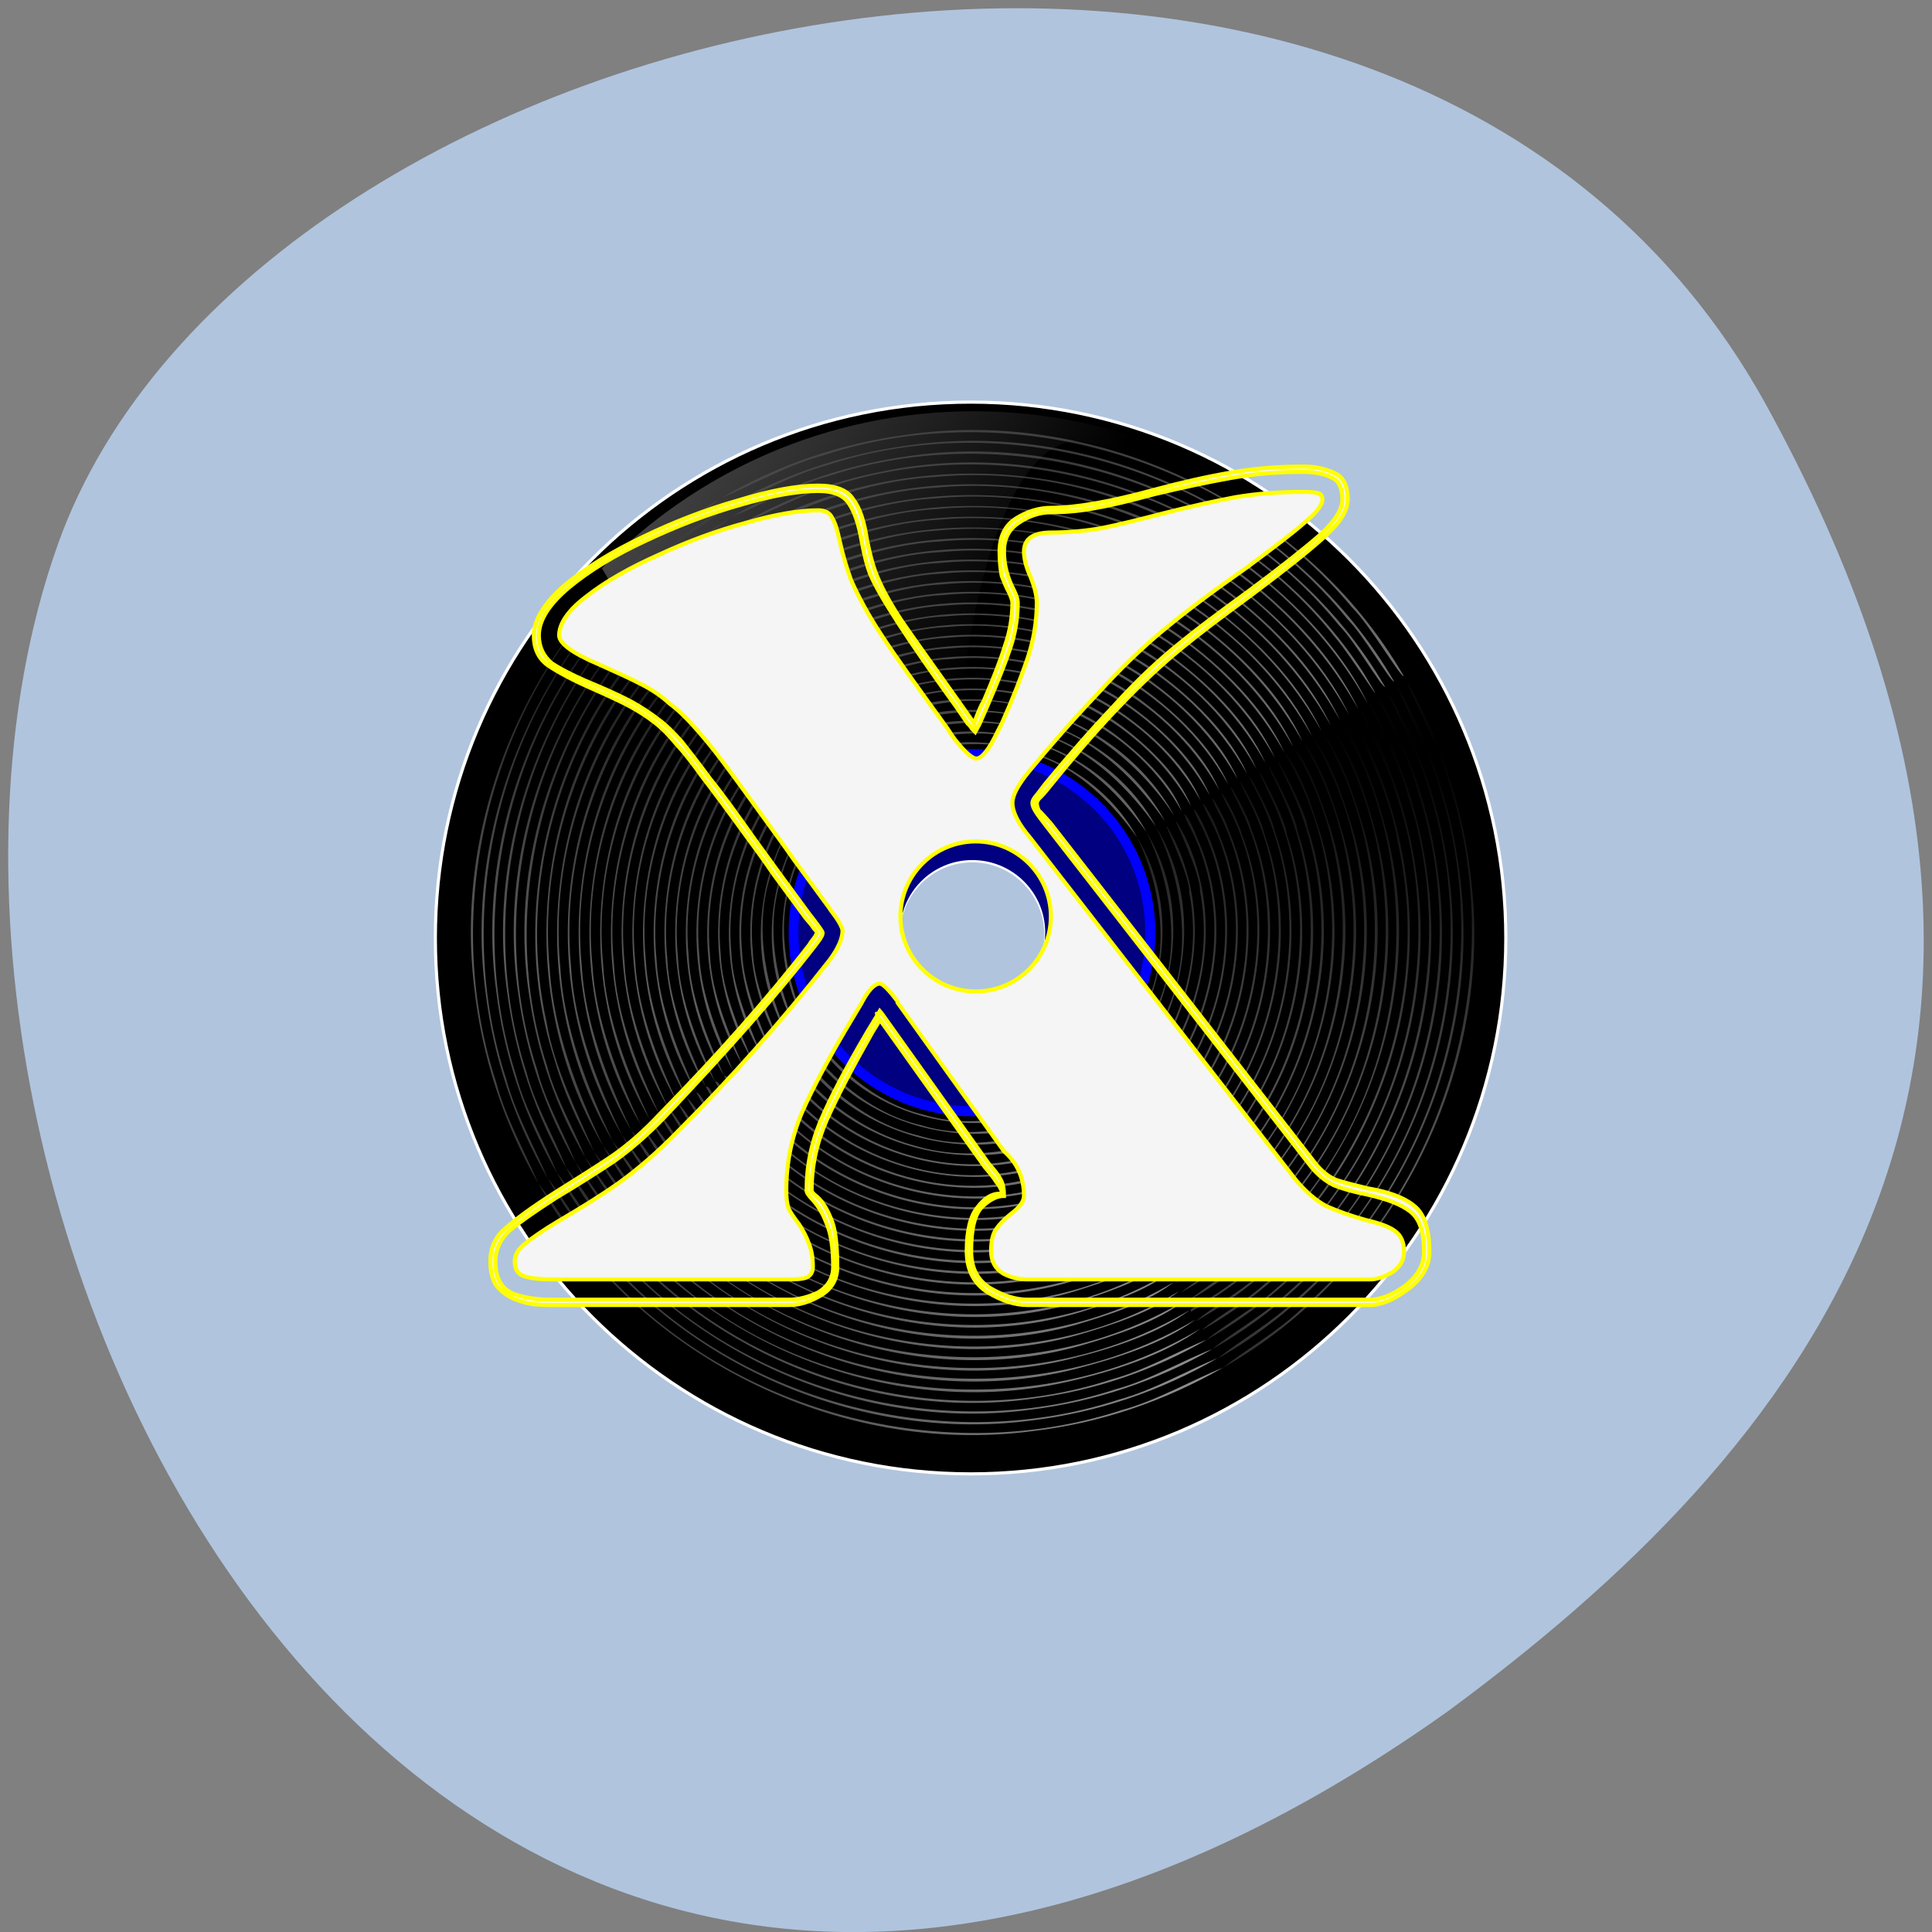 
<svg xmlns="http://www.w3.org/2000/svg" xmlns:xlink="http://www.w3.org/1999/xlink" width="24px" height="24px" viewBox="0 0 24 24" version="1.1">
<rect x="0" y="0" width="24" height="24" fill="#808080" stroke="none"/>
<defs>
<radialGradient id="radial0" gradientUnits="userSpaceOnUse" cx="1129.634" cy="322.758" fx="1129.634" fy="322.758" r="506.423" gradientTransform="matrix(0.04,-0.011,0.011,0.04,-24.583,17.3)">
<stop offset="0" style="stop-color:rgb(100%,100%,100%);stop-opacity:1;"/>
<stop offset="1" style="stop-color:rgb(100%,100%,100%);stop-opacity:0;"/>
</radialGradient>
<linearGradient id="linear0" gradientUnits="userSpaceOnUse" x1="610.852" y1="220.385" x2="758.954" y2="72.284" spreadMethod="reflect" gradientTransform="matrix(-0.022,0.013,-0.013,-0.022,30.093,10.705)">
<stop offset="0" style="stop-color:rgb(36.471%,36.471%,36.471%);stop-opacity:1;"/>
<stop offset="1" style="stop-color:rgb(0%,0%,0%);stop-opacity:1;"/>
</linearGradient>
<linearGradient id="linear1" gradientUnits="userSpaceOnUse" x1="-602.556" y1="-582.883" x2="612.14" y2="227.18" gradientTransform="matrix(0.012,0,0,0.012,1.146,11.046)">
<stop offset="0" style="stop-color:rgb(100%,100%,100%);stop-opacity:1;"/>
<stop offset="1" style="stop-color:rgb(100%,100%,100%);stop-opacity:0;"/>
</linearGradient>
</defs>
<g id="surface1">
<path style=" stroke:none;fill-rule:nonzero;fill:rgb(69.02%,76.863%,87.059%);fill-opacity:1;" d="M 21.938 5.027 C 17.383 -3.234 3.125 -0.031 0.715 6.773 C -2.16 14.879 5.32 30.273 17.992 21.254 C 22.258 18.105 26.484 13.289 21.938 5.027 Z M 21.938 5.027 "/>
<path style="fill-rule:nonzero;fill:rgb(0%,0%,0%);fill-opacity:1;stroke-width:1.5;stroke-linecap:butt;stroke-linejoin:miter;stroke:rgb(100%,100%,100%);stroke-opacity:1;stroke-miterlimit:4;" d="M -52.542 -94.454 C -193.89 -94.454 -308.344 20.238 -308.344 161.657 C -308.344 303.075 -193.89 417.614 -52.542 417.614 C 88.653 417.614 203.106 303.075 203.106 161.657 C 203.106 20.238 88.653 -94.454 -52.542 -94.454 Z M -51.778 124.699 C -32.372 124.699 -16.632 140.581 -16.632 160.129 C -16.632 179.525 -32.372 195.408 -51.778 195.408 C -71.338 195.408 -87.077 179.525 -87.077 160.129 C -87.077 140.581 -71.338 124.699 -51.778 124.699 Z M -51.778 124.699 " transform="matrix(0.026,0,0,0.026,13.425,7.451)"/>
<path style=" stroke:none;fill-rule:nonzero;fill:url(#radial0);" d="M 8.969 6.18 C 9.344 6.027 9.789 5.773 10.227 5.656 C 12.535 4.898 15.242 5.68 16.797 7.547 C 17.008 7.75 17.402 8.422 17.438 8.398 C 16.215 6.281 13.668 5.047 11.25 5.402 C 10.449 5.508 9.668 5.773 8.969 6.18 Z M 9.031 6.297 C 9.402 6.148 9.836 5.898 10.266 5.781 C 12.547 5.031 15.227 5.824 16.742 7.695 C 16.93 7.879 17.27 8.465 17.32 8.469 C 16.125 6.395 13.633 5.188 11.27 5.535 C 10.484 5.641 9.719 5.898 9.031 6.297 Z M 9.102 6.414 C 9.461 6.27 9.887 6.02 10.305 5.91 C 12.539 5.18 15.156 5.949 16.641 7.777 C 16.828 7.961 17.156 8.531 17.207 8.535 C 16.023 6.484 13.547 5.305 11.219 5.676 C 10.473 5.785 9.75 6.039 9.102 6.414 Z M 9.164 6.531 C 9.52 6.387 9.938 6.145 10.344 6.039 C 12.551 5.312 15.141 6.094 16.586 7.918 C 16.77 8.125 17.352 9.047 16.938 8.359 C 15.688 6.418 13.215 5.383 10.953 5.859 C 10.328 5.98 9.719 6.211 9.164 6.531 Z M 9.234 6.645 C 9.938 6.301 10.773 5.973 11.602 5.926 C 13.742 5.719 15.938 6.867 16.992 8.742 C 16.652 8.031 16 7.379 15.336 6.902 C 13.57 5.648 11.102 5.539 9.234 6.645 Z M 9.297 6.758 C 9.984 6.422 10.805 6.105 11.613 6.059 C 13.703 5.859 15.844 6.977 16.875 8.812 C 16.547 8.117 15.91 7.477 15.258 7.012 C 13.531 5.785 11.125 5.68 9.297 6.758 Z M 9.367 6.875 C 10.035 6.547 10.836 6.234 11.625 6.191 C 13.664 5.996 15.754 7.086 16.758 8.879 C 16.438 8.203 15.82 7.578 15.18 7.125 C 13.496 5.922 11.148 5.824 9.367 6.875 Z M 9.434 6.992 C 10.086 6.676 10.867 6.367 11.633 6.324 C 13.625 6.133 15.664 7.199 16.645 8.945 C 16.336 8.285 15.727 7.672 15.105 7.234 C 13.461 6.062 11.168 5.969 9.434 6.992 Z M 9.5 7.109 C 10.137 6.801 10.895 6.5 11.648 6.457 C 13.586 6.273 15.57 7.312 16.531 9.012 C 16.227 8.367 15.633 7.773 15.031 7.344 C 13.43 6.203 11.191 6.109 9.5 7.109 Z M 9.566 7.223 C 10.184 6.926 10.926 6.633 11.656 6.59 C 13.547 6.406 15.484 7.422 16.414 9.078 C 16.121 8.453 15.539 7.871 14.953 7.453 C 13.391 6.344 11.215 6.25 9.566 7.223 Z M 9.633 7.336 C 10.234 7.055 10.957 6.762 11.672 6.727 C 13.508 6.547 15.391 7.531 16.297 9.145 C 16.016 8.539 15.449 7.969 14.875 7.562 C 13.359 6.48 11.238 6.391 9.633 7.336 Z M 9.699 7.453 C 10.281 7.18 10.988 6.891 11.68 6.859 C 13.469 6.684 15.301 7.641 16.18 9.211 C 15.914 8.617 15.359 8.066 14.801 7.672 C 13.32 6.617 11.262 6.531 9.699 7.453 Z M 9.766 7.57 C 10.336 7.305 11.016 7.023 11.691 6.992 C 13.43 6.824 15.211 7.754 16.066 9.281 C 15.805 8.703 15.266 8.164 14.727 7.781 C 13.289 6.758 11.281 6.672 9.766 7.57 Z M 9.832 7.688 C 10.383 7.43 11.047 7.156 11.703 7.125 C 13.391 6.961 15.117 7.867 15.953 9.344 C 15.703 8.789 15.172 8.266 14.648 7.891 C 13.254 6.898 11.305 6.812 9.832 7.688 Z M 9.898 7.801 C 10.434 7.555 11.078 7.289 11.715 7.258 C 13.352 7.098 15.031 7.977 15.836 9.414 C 15.594 8.871 15.078 8.363 14.57 8 C 13.219 7.039 11.328 6.953 9.898 7.801 Z M 9.969 7.914 C 10.484 7.68 11.109 7.418 11.727 7.391 C 13.312 7.234 14.938 8.086 15.719 9.477 C 15.488 8.953 14.988 8.461 14.496 8.109 C 13.184 7.176 11.352 7.098 9.969 7.914 Z M 10.031 8.031 C 10.531 7.805 11.141 7.551 11.734 7.523 C 13.273 7.375 14.848 8.195 15.605 9.547 C 15.383 9.039 14.898 8.562 14.422 8.219 C 13.148 7.312 11.375 7.238 10.031 8.031 Z M 10.102 8.148 C 10.586 7.93 11.172 7.68 11.75 7.656 C 13.234 7.512 14.758 8.309 15.492 9.613 C 15.281 9.125 14.805 8.656 14.344 8.328 C 13.113 7.453 11.398 7.383 10.102 8.148 Z M 10.164 8.266 C 10.633 8.055 11.203 7.812 11.758 7.789 C 13.195 7.648 14.664 8.422 15.375 9.68 C 15.172 9.203 14.711 8.758 14.266 8.438 C 13.078 7.594 11.422 7.523 10.164 8.266 Z M 10.234 8.379 C 10.68 8.18 11.234 7.945 11.77 7.922 C 13.156 7.789 14.578 8.531 15.258 9.746 C 15.062 9.289 14.617 8.855 14.191 8.547 C 13.047 7.73 11.445 7.664 10.234 8.379 Z M 10.297 8.492 C 10.734 8.305 11.266 8.078 11.781 8.055 C 13.117 7.926 14.484 8.641 15.145 9.812 C 14.961 9.371 14.527 8.953 14.117 8.656 C 13.008 7.871 11.469 7.805 10.297 8.492 Z M 10.367 8.609 C 10.781 8.434 11.297 8.207 11.793 8.188 C 13.078 8.062 14.395 8.75 15.027 9.879 C 14.855 9.457 14.438 9.051 14.039 8.766 C 12.977 8.008 11.492 7.945 10.367 8.609 Z M 10.43 8.727 C 10.828 8.559 11.324 8.336 11.805 8.32 C 13.039 8.203 14.305 8.863 14.914 9.945 C 14.75 9.539 14.344 9.148 13.961 8.875 C 12.938 8.148 11.516 8.086 10.43 8.727 Z M 10.5 8.844 C 10.883 8.68 11.355 8.469 11.812 8.453 C 13 8.34 14.211 8.973 14.797 10.016 C 14.641 9.625 14.25 9.25 13.887 8.984 C 12.906 8.289 11.535 8.227 10.5 8.844 Z M 10.566 8.957 C 10.93 8.809 11.387 8.602 11.828 8.586 C 12.961 8.477 14.125 9.086 14.68 10.078 C 14.539 9.707 14.156 9.348 13.812 9.094 C 12.871 8.426 11.559 8.371 10.566 8.957 Z M 10.633 9.07 C 11.203 8.797 11.941 8.609 12.613 8.758 C 13.438 8.891 14.16 9.484 14.586 10.133 C 13.883 8.844 12.129 8.305 10.82 8.973 C 10.758 9.004 10.695 9.039 10.633 9.07 Z M 10.699 9.188 C 11.383 8.848 12.293 8.703 13.047 9.02 C 13.648 9.219 14.141 9.727 14.473 10.203 C 13.758 8.898 11.965 8.418 10.699 9.188 Z M 10.766 9.305 C 11.414 8.984 12.281 8.844 13 9.145 C 13.57 9.336 14.039 9.82 14.359 10.266 C 13.68 9.031 11.969 8.57 10.766 9.305 Z M 10.832 9.422 C 11.445 9.117 12.273 8.984 12.953 9.27 C 13.5 9.449 13.938 9.91 14.242 10.336 C 13.602 9.156 11.977 8.723 10.832 9.422 Z M 10.898 9.535 C 11.48 9.25 12.262 9.121 12.906 9.395 C 13.422 9.562 13.84 10.004 14.125 10.402 C 13.516 9.289 11.984 8.875 10.898 9.535 Z M 10.969 9.648 C 11.512 9.391 12.25 9.258 12.859 9.52 C 13.344 9.68 13.742 10.102 14.008 10.469 C 13.438 9.418 11.988 9.031 10.969 9.648 Z M 11.031 9.766 C 11.543 9.523 12.242 9.398 12.812 9.645 C 13.273 9.789 13.641 10.195 13.895 10.535 C 13.355 9.547 11.992 9.18 11.031 9.766 Z M 11.102 9.883 C 11.578 9.656 12.23 9.539 12.766 9.77 C 13.137 9.828 13.711 10.492 13.73 10.52 C 13.188 9.648 11.977 9.355 11.102 9.883 Z M 11.164 10 C 11.609 9.797 12.219 9.676 12.719 9.895 C 13.066 9.953 13.594 10.57 13.617 10.594 C 13.117 9.781 11.984 9.508 11.164 10 Z M 11.234 10.113 C 11.641 9.93 12.211 9.812 12.672 10.02 C 13 10.07 13.477 10.641 13.508 10.664 C 13.039 9.914 11.992 9.656 11.234 10.113 Z M 11.297 10.23 C 11.676 10.07 12.199 9.953 12.625 10.145 C 12.926 10.195 13.359 10.719 13.391 10.734 C 12.961 10.047 12 9.812 11.297 10.23 Z M 11.367 10.344 C 12 9.984 12.945 10.242 13.32 10.867 C 12.945 10.195 12.023 9.945 11.367 10.344 Z M 11.434 10.461 C 12.008 10.141 12.867 10.375 13.203 10.938 C 12.867 10.324 12.031 10.102 11.434 10.461 Z M 11.5 10.578 C 12.008 10.293 12.785 10.5 13.086 11 C 12.789 10.453 12.031 10.25 11.5 10.578 Z M 6.688 14.703 C 7.883 16.836 10.414 18.102 12.836 17.777 C 13.664 17.68 14.469 17.406 15.195 16.988 C 14.816 17.141 14.371 17.398 13.938 17.516 C 11.625 18.27 8.922 17.492 7.363 15.621 C 7.109 15.348 6.898 14.961 6.688 14.703 Z M 6.805 14.637 C 7.973 16.727 10.449 17.961 12.82 17.645 C 13.629 17.547 14.422 17.281 15.125 16.871 C 14.758 17.02 14.32 17.273 13.898 17.387 C 11.633 18.125 8.984 17.363 7.465 15.531 C 7.211 15.266 7.008 14.891 6.805 14.637 Z M 6.918 14.57 C 8.062 16.609 10.484 17.824 12.801 17.512 C 13.594 17.414 14.367 17.156 15.062 16.758 C 14.699 16.898 14.273 17.148 13.859 17.258 C 11.645 17.984 9.055 17.238 7.562 15.445 C 7.32 15.188 7.121 14.816 6.918 14.57 Z M 7.031 14.504 C 8.164 16.523 10.57 17.707 12.855 17.371 C 13.609 17.27 14.336 17.023 14.992 16.641 C 14.641 16.781 14.227 17.023 13.816 17.133 C 11.656 17.844 9.125 17.109 7.668 15.359 C 7.43 15.105 7.234 14.742 7.031 14.504 Z M 7.148 14.438 C 8.32 16.539 10.906 17.695 13.25 17.168 C 13.824 17.039 14.465 16.832 14.914 16.504 C 12.82 17.758 9.945 17.426 8.195 15.723 C 7.781 15.359 7.445 14.852 7.148 14.438 Z M 7.266 14.371 C 8.43 16.461 11.031 17.594 13.352 17.008 C 13.867 16.875 14.453 16.688 14.852 16.391 C 12.805 17.609 10 17.289 8.289 15.625 C 7.883 15.27 7.555 14.77 7.266 14.371 Z M 7.379 14.305 C 8.516 16.344 11.059 17.449 13.32 16.875 C 13.824 16.75 14.398 16.562 14.781 16.273 C 12.789 17.469 10.047 17.148 8.379 15.531 C 7.984 15.18 7.664 14.695 7.379 14.305 Z M 7.492 14.234 C 8.625 16.27 11.18 17.344 13.414 16.719 C 13.859 16.59 14.375 16.422 14.715 16.156 C 12.734 17.344 9.996 17 8.375 15.344 C 8.031 15.023 7.75 14.578 7.492 14.234 Z M 7.609 14.172 C 8.711 16.148 11.203 17.195 13.383 16.586 C 13.812 16.461 14.32 16.297 14.648 16.039 C 12.719 17.203 10.047 16.859 8.473 15.246 C 8.133 14.938 7.859 14.5 7.609 14.172 Z M 7.727 14.102 C 8.797 16.031 11.227 17.055 13.352 16.461 C 13.773 16.336 14.266 16.18 14.582 15.926 C 12.699 17.055 10.102 16.723 8.566 15.152 C 8.234 14.852 7.969 14.422 7.727 14.102 Z M 7.84 14.039 C 8.902 15.953 11.336 16.938 13.43 16.297 C 13.797 16.18 14.242 16.035 14.516 15.812 C 12.648 16.93 10.062 16.57 8.578 14.973 C 8.289 14.703 8.062 14.312 7.84 14.039 Z M 7.957 13.969 C 8.992 15.836 11.359 16.793 13.395 16.172 C 13.75 16.055 14.184 15.914 14.449 15.695 C 12.633 16.785 10.117 16.434 8.672 14.883 C 8.395 14.617 8.172 14.234 7.957 13.969 Z M 8.07 13.902 C 9.078 15.715 11.375 16.648 13.359 16.039 C 13.703 15.93 14.129 15.797 14.383 15.578 C 12.617 16.641 10.172 16.297 8.766 14.789 C 8.5 14.531 8.281 14.156 8.07 13.902 Z M 8.188 13.836 C 9.18 15.633 11.484 16.531 13.426 15.883 C 13.68 15.859 14.734 15.266 14.023 15.617 C 12.207 16.539 9.812 15.988 8.578 14.367 C 8.434 14.211 8.316 13.953 8.188 13.836 Z M 8.305 13.77 C 9.266 15.512 11.5 16.383 13.387 15.754 C 13.633 15.734 14.656 15.156 13.969 15.496 C 12.203 16.391 9.883 15.859 8.68 14.281 C 8.539 14.133 8.43 13.883 8.305 13.77 Z M 8.418 13.703 C 9.367 15.422 11.598 16.266 13.445 15.594 C 13.68 15.559 14.555 15.055 13.91 15.375 C 12.199 16.242 9.945 15.727 8.785 14.203 C 8.648 14.055 8.539 13.809 8.418 13.703 Z M 8.531 13.637 C 9.453 15.305 11.609 16.117 13.398 15.469 C 13.629 15.434 14.477 14.941 13.852 15.258 C 12.195 16.094 10.016 15.594 8.891 14.117 C 8.758 13.977 8.652 13.738 8.531 13.637 Z M 8.648 13.57 C 9.539 15.18 11.625 15.969 13.359 15.344 C 13.672 15.266 14.406 14.82 13.707 15.176 C 12.055 15.965 9.914 15.391 8.879 13.883 C 8.797 13.805 8.727 13.594 8.648 13.57 Z M 8.766 13.5 C 9.625 15.062 11.641 15.82 13.312 15.215 C 13.617 15.145 14.328 14.711 13.648 15.055 C 12.027 15.832 9.914 15.234 8.934 13.727 C 8.875 13.695 8.832 13.477 8.766 13.5 Z M 8.883 13.438 C 9.727 14.969 11.727 15.695 13.355 15.059 C 13.66 14.969 14.195 14.621 13.594 14.934 C 12.031 15.684 9.992 15.109 9.047 13.652 C 8.984 13.621 8.945 13.41 8.883 13.438 Z M 8.996 13.367 C 9.809 14.844 11.742 15.547 13.312 14.934 C 13.602 14.844 14.121 14.512 13.539 14.812 C 12.031 15.535 10.07 14.984 9.156 13.578 C 9.098 13.547 9.059 13.34 8.996 13.367 Z M 9.109 13.305 C 9.906 14.75 11.82 15.422 13.344 14.777 C 13.641 14.672 13.984 14.43 13.484 14.691 C 11.953 15.43 9.949 14.781 9.133 13.289 Z M 9.227 13.234 C 9.992 14.625 11.828 15.27 13.293 14.656 C 13.586 14.555 13.91 14.312 13.43 14.57 C 11.961 15.277 10.031 14.656 9.246 13.223 Z M 9.344 13.168 C 10.086 14.531 11.898 15.141 13.316 14.5 C 14.086 14.105 13.031 14.641 12.723 14.66 C 11.434 14.953 10.008 14.312 9.363 13.156 Z M 9.457 13.102 C 10.184 14.43 11.969 15.004 13.332 14.348 C 13.957 14.008 12.879 14.566 12.625 14.547 C 11.406 14.789 10.086 14.176 9.477 13.09 Z M 9.57 13.035 C 10.289 14.352 12.09 14.883 13.402 14.164 C 13.938 13.867 12.297 14.664 12.738 14.383 C 11.539 14.688 10.195 14.105 9.594 13.023 Z M 9.688 12.969 C 10.391 14.27 12.203 14.754 13.461 13.98 C 12.859 14.277 12.066 14.445 11.371 14.234 C 10.68 14.051 10.062 13.578 9.711 12.957 Z M 9.805 12.902 C 10.477 14.141 12.195 14.602 13.395 13.867 C 12.82 14.141 12.066 14.312 11.406 14.105 C 10.73 13.945 10.164 13.43 9.805 12.902 Z M 9.922 12.836 C 10.555 14.008 12.188 14.449 13.328 13.75 C 12.781 14.008 12.066 14.172 11.438 13.977 C 10.797 13.828 10.258 13.336 9.922 12.836 Z M 10.031 12.766 C 10.637 13.883 12.184 14.297 13.262 13.633 C 12.75 13.875 12.07 14.031 11.477 13.848 C 10.863 13.703 10.359 13.238 10.031 12.766 Z M 10.148 12.703 C 10.719 13.75 12.18 14.141 13.195 13.516 C 12.711 13.742 12.07 13.898 11.508 13.719 C 10.953 13.57 10.457 13.191 10.172 12.688 Z M 10.266 12.633 C 10.801 13.621 12.172 13.992 13.129 13.402 C 12.645 13.629 11.992 13.766 11.445 13.559 C 10.945 13.422 10.539 13.016 10.266 12.633 Z M 10.383 12.57 C 10.883 13.492 12.164 13.836 13.062 13.289 C 12.641 13.477 12.07 13.617 11.578 13.461 C 11.07 13.344 10.652 12.945 10.383 12.57 Z M 10.496 12.5 C 10.961 13.363 12.16 13.684 12.992 13.172 C 12.602 13.34 12.07 13.484 11.609 13.328 C 11.141 13.227 10.75 12.848 10.496 12.5 Z M 10.609 12.434 C 11.047 13.234 12.156 13.531 12.93 13.055 C 12.566 13.207 12.07 13.344 11.648 13.203 C 11.227 13.094 10.852 12.805 10.633 12.422 Z M 10.727 12.367 C 11.125 13.102 12.148 13.379 12.859 12.938 C 12.531 13.07 12.07 13.203 11.68 13.074 C 11.293 12.969 10.945 12.707 10.75 12.355 Z M 10.844 12.301 C 11.188 12.977 12.203 13.242 12.781 12.805 C 12.125 13.227 11.215 12.898 10.844 12.301 Z M 10.957 12.234 C 11.289 12.844 12.137 13.07 12.727 12.711 C 12.312 12.902 11.699 12.934 11.305 12.594 C 11.164 12.516 11.055 12.301 10.957 12.234 Z M 11.07 12.168 C 11.367 12.715 12.133 12.922 12.664 12.594 C 12.293 12.758 11.738 12.797 11.383 12.484 C 11.258 12.422 11.164 12.219 11.07 12.168 Z M 11.07 12.168 "/>
<path style=" stroke:none;fill-rule:nonzero;fill:url(#linear0);" d="M 8.898 6.219 C 6.832 7.422 5.602 9.891 5.891 12.266 C 5.984 13.121 6.258 13.961 6.688 14.703 C 6.531 14.328 6.277 13.883 6.164 13.445 C 5.414 11.156 6.164 8.477 7.992 6.906 C 8.203 6.68 8.953 6.234 8.898 6.219 Z M 8.969 6.336 C 6.922 7.523 5.719 9.977 6.031 12.324 C 6.129 13.137 6.395 13.93 6.805 14.641 C 6.648 14.266 6.402 13.832 6.289 13.406 C 5.566 11.188 6.273 8.594 8.027 7.059 C 8.242 6.816 9.055 6.324 8.969 6.336 Z M 9.039 6.453 C 7.035 7.609 5.855 10.012 6.164 12.309 C 6.258 13.102 6.516 13.875 6.918 14.57 C 6.773 14.207 6.523 13.781 6.414 13.367 C 5.703 11.172 6.422 8.609 8.172 7.109 C 8.375 6.891 9.086 6.469 9.039 6.453 Z M 9.102 6.566 C 7.125 7.711 5.973 10.098 6.305 12.359 C 6.406 13.117 6.656 13.848 7.031 14.504 C 6.895 14.148 6.648 13.734 6.543 13.328 C 5.844 11.18 6.547 8.672 8.258 7.211 C 8.457 6.992 9.152 6.582 9.102 6.566 Z M 9.172 6.68 C 7.242 7.801 6.109 10.133 6.438 12.344 C 6.535 13.078 6.781 13.797 7.148 14.438 C 7.012 14.094 6.773 13.684 6.672 13.285 C 5.98 11.172 6.691 8.691 8.398 7.266 C 8.582 7.07 9.195 6.715 9.172 6.68 Z M 9.242 6.797 C 7.332 7.898 6.23 10.215 6.578 12.395 C 6.68 13.09 6.914 13.766 7.266 14.371 C 7.133 14.031 6.898 13.633 6.797 13.246 C 6.117 11.156 6.836 8.711 8.539 7.324 C 8.707 7.148 9.238 6.848 9.242 6.797 Z M 9.312 6.914 C 9.281 6.922 8.75 7.258 8.656 7.367 C 6.969 8.703 6.234 11.094 6.883 13.148 C 7 13.555 7.172 13.938 7.379 14.305 C 7.168 13.824 6.883 13.258 6.789 12.695 C 6.312 10.539 7.32 8.148 9.211 7 C 9.297 6.938 9.324 6.914 9.312 6.914 Z M 9.445 7.012 C 8.785 7.324 8.176 7.93 7.734 8.555 C 6.57 10.195 6.469 12.5 7.492 14.234 C 7.18 13.586 6.875 12.805 6.828 12.031 C 6.641 10.039 7.703 7.992 9.445 7.012 Z M 9.512 7.129 C 8.867 7.43 8.273 8.023 7.844 8.633 C 6.707 10.23 6.609 12.477 7.609 14.172 C 7.305 13.535 7.004 12.773 6.961 12.023 C 6.773 10.078 7.812 8.086 9.512 7.129 Z M 9.578 7.242 C 8.953 7.531 8.375 8.117 7.953 8.703 C 6.844 10.27 6.75 12.453 7.727 14.102 C 7.43 13.484 7.133 12.742 7.094 12.008 C 6.914 10.117 7.922 8.18 9.578 7.242 Z M 9.645 7.359 C 9.039 7.641 8.473 8.211 8.062 8.781 C 6.984 10.305 6.895 12.43 7.84 14.039 C 7.555 13.438 7.266 12.711 7.227 12 C 7.051 10.156 8.031 8.266 9.645 7.359 Z M 9.711 7.477 C 9.117 7.75 8.57 8.305 8.172 8.859 C 7.125 10.336 7.035 12.406 7.957 13.969 C 7.68 13.383 7.398 12.68 7.359 11.984 C 7.188 10.195 8.145 8.359 9.711 7.477 Z M 9.781 7.594 C 9.203 7.852 8.664 8.395 8.281 8.938 C 7.262 10.371 7.18 12.387 8.07 13.902 C 7.805 13.336 7.527 12.648 7.492 11.977 C 7.324 10.234 8.258 8.449 9.781 7.594 Z M 9.844 7.707 C 9.289 7.957 8.766 8.484 8.391 9.012 C 7.402 10.406 7.32 12.359 8.188 13.836 C 7.93 13.285 7.656 12.617 7.625 11.961 C 7.465 10.273 8.367 8.539 9.844 7.707 Z M 9.914 7.82 C 9.371 8.062 8.867 8.578 8.5 9.086 C 7.539 10.445 7.461 12.336 8.305 13.77 C 8.055 13.234 7.789 12.586 7.758 11.953 C 7.602 10.312 8.477 8.633 9.914 7.82 Z M 9.977 7.938 C 9.453 8.172 8.961 8.672 8.609 9.164 C 7.68 10.477 7.602 12.312 8.418 13.703 C 8.18 13.188 7.922 12.559 7.891 11.941 C 7.738 10.352 8.586 8.719 9.977 7.938 Z M 10.047 8.055 C 9.539 8.273 9.062 8.766 8.719 9.242 C 7.816 10.512 7.742 12.293 8.531 13.637 C 8.305 13.133 8.055 12.527 8.023 11.93 C 7.875 10.391 8.699 8.812 10.047 8.055 Z M 10.109 8.172 C 9.621 8.383 9.156 8.859 8.828 9.32 C 7.953 10.547 7.883 12.273 8.648 13.57 C 8.43 13.086 8.184 12.496 8.156 11.922 C 8.016 10.43 8.809 8.902 10.109 8.172 Z M 10.18 8.285 C 9.703 8.484 9.258 8.945 8.938 9.391 C 8.094 10.582 8.023 12.242 8.766 13.5 C 8.559 13.035 8.312 12.465 8.289 11.906 C 8.152 10.469 8.922 8.992 10.18 8.285 Z M 10.242 8.398 C 9.789 8.594 9.355 9.039 9.047 9.469 C 8.234 10.617 8.164 12.223 8.883 13.438 C 8.68 12.984 8.445 12.438 8.422 11.898 C 8.289 10.508 9.031 9.086 10.242 8.398 Z M 17.477 8.465 C 17.625 8.844 17.883 9.289 18 9.727 C 18.746 12.016 17.992 14.695 16.164 16.262 C 15.875 16.539 15.477 16.766 15.195 16.988 C 17.277 15.812 18.539 13.359 18.281 10.984 C 18.195 10.102 17.918 9.234 17.477 8.465 Z M 10.312 8.516 C 9.871 8.703 9.453 9.133 9.156 9.547 C 8.371 10.652 8.305 12.203 8.996 13.367 C 8.805 12.938 8.578 12.406 8.555 11.883 C 8.426 10.547 9.141 9.176 10.312 8.516 Z M 17.359 8.531 C 17.508 8.906 17.758 9.34 17.875 9.766 C 18.602 12.008 17.867 14.629 16.078 16.16 C 15.797 16.43 15.398 16.656 15.129 16.875 C 17.188 15.711 18.422 13.273 18.141 10.922 C 18.047 10.082 17.781 9.266 17.359 8.531 Z M 17.242 8.602 C 17.387 8.961 17.633 9.391 17.746 9.805 C 18.461 12 17.742 14.562 15.992 16.062 C 15.715 16.328 15.328 16.539 15.062 16.758 C 17.078 15.621 18.285 13.234 18.008 10.938 C 17.918 10.117 17.656 9.312 17.242 8.602 Z M 10.375 8.633 C 9.953 8.809 9.551 9.227 9.266 9.625 C 8.508 10.688 8.445 12.18 9.109 13.305 C 8.93 12.883 8.711 12.375 8.688 11.875 C 8.562 10.586 9.25 9.266 10.375 8.633 Z M 17.125 8.664 C 17.27 9.023 17.512 9.438 17.617 9.844 C 18.324 12.012 17.594 14.547 15.852 16.008 C 15.594 16.246 15.234 16.441 14.992 16.641 C 16.984 15.52 18.168 13.148 17.867 10.883 C 17.773 10.102 17.52 9.344 17.125 8.664 Z M 17.012 8.734 C 17.148 9.078 17.387 9.484 17.492 9.887 C 18.188 12.023 17.453 14.531 15.711 15.949 C 15.477 16.164 15.137 16.344 14.93 16.523 C 16.875 15.43 18.031 13.113 17.734 10.898 C 17.641 10.137 17.395 9.398 17.012 8.734 Z M 10.445 8.75 C 10.039 8.91 9.648 9.32 9.375 9.695 C 8.648 10.723 8.586 12.152 9.227 13.234 C 9.055 12.836 8.84 12.344 8.82 11.863 C 8.703 10.625 9.363 9.359 10.445 8.75 Z M 16.898 8.797 C 17.023 9.137 17.262 9.539 17.363 9.926 C 18.047 12.016 17.328 14.461 15.625 15.844 C 15.398 16.059 15.066 16.23 14.859 16.41 C 16.781 15.328 17.914 13.031 17.594 10.844 C 17.496 10.125 17.258 9.43 16.898 8.797 Z M 10.512 8.863 C 10.125 9.016 9.75 9.41 9.484 9.773 C 8.789 10.758 8.73 12.133 9.344 13.172 C 9.184 12.789 8.969 12.312 8.953 11.852 C 8.84 10.664 9.477 9.449 10.512 8.863 Z M 16.781 8.867 C 16.992 9.344 17.277 9.914 17.367 10.477 C 17.848 12.633 16.844 15.023 14.953 16.172 C 14.938 16.215 14.754 16.242 14.797 16.293 C 16.672 15.242 17.773 12.992 17.461 10.863 C 17.367 10.164 17.133 9.477 16.781 8.867 Z M 16.645 8.945 C 17.805 10.895 17.5 13.57 15.922 15.203 C 15.582 15.586 15.109 15.898 14.727 16.18 C 16.715 15.07 17.789 12.586 17.234 10.371 C 17.109 9.883 16.93 9.32 16.645 8.945 Z M 10.578 8.977 C 10.207 9.121 9.844 9.5 9.594 9.852 C 8.93 10.789 8.871 12.109 9.457 13.102 C 9.309 12.734 9.102 12.281 9.086 11.84 C 8.977 10.703 9.586 9.539 10.578 8.977 Z M 16.531 9.016 C 17.688 10.949 17.344 13.617 15.734 15.199 C 15.43 15.539 14.992 15.812 14.66 16.062 C 16.602 14.98 17.645 12.559 17.105 10.402 C 16.984 9.926 16.809 9.379 16.531 9.016 Z M 16.414 9.078 C 17.539 10.965 17.207 13.566 15.641 15.105 C 15.344 15.438 14.914 15.703 14.594 15.945 C 16.523 14.875 17.539 12.441 16.945 10.312 C 16.824 9.891 16.664 9.398 16.414 9.078 Z M 10.645 9.094 C 10.289 9.23 9.945 9.594 9.703 9.93 C 9.062 10.828 9.012 12.086 9.57 13.035 C 9.43 12.688 9.234 12.25 9.219 11.828 C 9.117 10.742 9.695 9.629 10.645 9.094 Z M 16.297 9.148 C 17.395 10.98 17.07 13.516 15.547 15.012 C 15.258 15.332 14.836 15.594 14.531 15.832 C 16.406 14.785 17.391 12.422 16.816 10.348 C 16.695 9.938 16.543 9.453 16.297 9.148 Z M 10.711 9.211 C 10.375 9.336 10.043 9.688 9.812 10.004 C 9.203 10.859 9.156 12.062 9.688 12.969 C 9.555 12.637 9.367 12.219 9.352 11.82 C 9.25 10.781 9.805 9.719 10.711 9.211 Z M 16.184 9.211 C 17.25 11 16.938 13.461 15.453 14.918 C 15.172 15.23 14.758 15.484 14.461 15.719 C 16.289 14.699 17.246 12.398 16.688 10.383 C 16.57 9.984 16.422 9.508 16.184 9.211 Z M 16.07 9.281 C 17.125 11.047 16.781 13.496 15.277 14.902 C 15.023 15.172 14.652 15.391 14.395 15.602 C 16.203 14.594 17.133 12.289 16.531 10.305 C 16.414 9.961 16.281 9.531 16.07 9.281 Z M 10.766 9.305 C 9.523 9.992 9.07 11.684 9.805 12.902 C 9.531 12.328 9.359 11.57 9.562 10.91 C 9.719 10.234 10.242 9.664 10.766 9.305 Z M 15.953 9.344 C 16.98 11.062 16.648 13.441 15.188 14.805 C 14.938 15.07 14.574 15.281 14.328 15.484 C 16.086 14.508 16.988 12.266 16.398 10.344 C 16.289 10.008 16.164 9.59 15.953 9.344 Z M 10.832 9.422 C 9.652 10.07 9.227 11.68 9.922 12.836 C 9.66 12.289 9.5 11.57 9.695 10.945 C 9.84 10.305 10.336 9.762 10.832 9.422 Z M 15.879 9.461 C 15.875 9.465 15.906 9.531 15.984 9.695 C 16.875 11.461 16.344 13.789 14.773 14.992 C 14.625 15.133 14.371 15.242 14.262 15.367 C 16 14.406 16.871 12.164 16.242 10.277 C 16.227 10.09 15.883 9.445 15.879 9.461 Z M 15.762 9.523 C 15.758 9.531 15.789 9.594 15.867 9.754 C 16.727 11.465 16.211 13.719 14.691 14.883 C 14.547 15.023 14.305 15.133 14.195 15.254 C 15.883 14.32 16.723 12.148 16.117 10.32 C 16.098 10.133 15.77 9.508 15.762 9.523 Z M 10.914 9.555 C 10.383 9.789 9.953 10.391 9.797 10.977 C 9.637 11.57 9.723 12.234 10.031 12.77 C 9.797 12.258 9.633 11.574 9.82 10.98 C 9.977 10.387 10.379 9.863 10.914 9.555 Z M 15.645 9.594 C 15.641 9.594 15.672 9.66 15.742 9.812 C 16.582 11.469 16.082 13.652 14.609 14.781 C 14.469 14.914 14.227 15.016 14.129 15.141 C 15.758 14.234 16.578 12.133 15.984 10.359 C 15.969 10.18 15.652 9.574 15.645 9.594 Z M 15.523 9.648 C 15.523 9.656 15.547 9.719 15.625 9.867 C 16.453 11.5 15.93 13.66 14.453 14.734 C 14.344 14.84 14.125 14.922 14.062 15.023 C 15.672 14.133 16.453 12.039 15.828 10.305 C 15.805 10.141 15.531 9.637 15.523 9.648 Z M 10.977 9.672 C 10.484 9.883 10.07 10.457 9.93 11.008 C 9.773 11.574 9.855 12.195 10.148 12.703 C 9.93 12.219 9.773 11.574 9.953 11.016 C 10.098 10.453 10.477 9.961 10.977 9.672 Z M 15.406 9.719 C 15.406 9.719 15.43 9.781 15.508 9.93 C 16.32 11.531 15.777 13.664 14.297 14.684 C 14.227 14.762 14.012 14.828 13.992 14.906 C 15.547 14.047 16.309 12.023 15.703 10.352 C 15.68 10.188 15.414 9.703 15.406 9.719 Z M 15.289 9.777 C 15.281 9.777 15.309 9.836 15.383 9.984 C 16.172 11.535 15.648 13.59 14.219 14.574 C 14.156 14.648 13.938 14.715 13.93 14.789 C 15.457 13.945 16.184 11.938 15.547 10.309 C 15.516 10.156 15.305 9.781 15.289 9.777 Z M 10.945 9.82 C 10.941 9.82 10.938 9.824 10.938 9.828 C 10.938 9.824 10.941 9.82 10.945 9.82 Z M 10.938 9.828 C 10.016 10.406 9.707 11.699 10.266 12.633 C 10.039 12.148 9.906 11.5 10.109 10.945 C 10.141 10.539 10.844 9.895 10.938 9.828 Z M 15.18 9.859 C 15.172 9.852 15.199 9.922 15.305 10.121 C 16.023 11.633 15.469 13.602 14.07 14.516 C 14.039 14.574 13.828 14.609 13.859 14.676 C 15.336 13.859 16.035 11.926 15.422 10.352 C 15.367 10.16 15.203 9.867 15.18 9.859 Z M 11.102 9.883 C 10.172 10.398 9.836 11.66 10.383 12.57 C 10.195 12.148 10.047 11.578 10.211 11.086 C 10.316 10.578 10.727 10.156 11.102 9.883 Z M 15.062 9.922 C 15.055 9.922 15.082 9.992 15.18 10.18 C 15.887 11.656 15.32 13.59 13.926 14.453 C 13.93 14.5 13.734 14.496 13.797 14.559 C 15.242 13.762 15.906 11.844 15.266 10.32 C 15.203 10.133 15.082 9.93 15.062 9.922 Z M 14.949 9.988 C 14.938 9.984 14.965 10.055 15.062 10.234 C 15.738 11.656 15.195 13.508 13.852 14.336 C 13.859 14.387 13.664 14.383 13.727 14.445 C 15.117 13.68 15.758 11.836 15.145 10.371 C 15.086 10.188 14.965 9.992 14.949 9.988 Z M 11.18 10.02 C 10.773 10.18 10.43 10.664 10.312 11.113 C 10.188 11.578 10.254 12.086 10.496 12.5 C 10.328 12.109 10.188 11.578 10.336 11.117 C 10.457 10.66 10.766 10.258 11.18 10.02 Z M 14.832 10.055 C 14.828 10.062 14.852 10.129 14.938 10.289 C 15.602 11.68 15.047 13.492 13.719 14.266 L 13.648 14.305 L 13.664 14.328 C 15.02 13.578 15.625 11.766 14.992 10.348 C 14.922 10.172 14.844 10.047 14.832 10.055 Z M 14.715 10.117 C 14.711 10.125 14.734 10.191 14.816 10.344 C 15.453 11.672 14.918 13.414 13.648 14.156 L 13.582 14.191 L 13.594 14.211 C 14.898 13.496 15.477 11.758 14.867 10.398 C 14.805 10.227 14.727 10.109 14.715 10.117 Z M 11.242 10.133 C 10.867 10.273 10.551 10.73 10.441 11.148 C 10.324 11.578 10.387 12.051 10.609 12.438 C 10.461 12.07 10.324 11.578 10.469 11.148 C 10.578 10.727 10.867 10.352 11.242 10.133 Z M 14.609 10.203 C 14.598 10.203 14.922 10.875 14.906 11.062 C 15.133 12.23 14.551 13.496 13.516 14.074 L 13.527 14.094 C 14.797 13.398 15.344 11.691 14.719 10.387 C 14.648 10.258 14.617 10.203 14.609 10.203 Z M 11.312 10.25 C 10.969 10.375 10.672 10.797 10.57 11.18 C 10.461 11.578 10.523 12.016 10.727 12.367 C 10.594 12.035 10.461 11.578 10.594 11.188 C 10.695 10.797 10.961 10.453 11.312 10.25 Z M 14.492 10.266 C 14.48 10.266 14.789 10.906 14.773 11.086 C 14.992 12.199 14.438 13.406 13.449 13.961 L 13.461 13.984 C 14.672 13.316 15.191 11.688 14.594 10.445 C 14.527 10.32 14.5 10.266 14.492 10.266 Z M 14.359 10.27 C 14.68 10.918 14.82 11.789 14.516 12.508 C 14.32 13.086 13.852 13.547 13.395 13.867 C 14.629 13.195 15.094 11.469 14.359 10.27 Z M 14.242 10.336 C 14.543 10.953 14.68 11.773 14.391 12.461 C 14.207 13.008 13.758 13.445 13.328 13.75 C 14.5 13.109 14.938 11.477 14.242 10.336 Z M 11.305 10.383 C 10.672 10.773 10.461 11.66 10.844 12.301 C 10.727 12 10.602 11.578 10.723 11.219 C 10.73 10.883 11.328 10.371 11.305 10.383 Z M 14.125 10.402 C 14.41 10.984 14.539 11.766 14.266 12.414 C 14.094 12.93 13.664 13.348 13.262 13.633 C 14.371 13.031 14.785 11.48 14.125 10.402 Z M 14.008 10.469 C 14.273 11.016 14.402 11.758 14.141 12.367 C 13.977 12.855 13.57 13.246 13.195 13.52 C 14.242 12.945 14.633 11.484 14.008 10.469 Z M 11.414 10.484 C 11.406 10.48 11.352 10.516 11.227 10.609 C 10.766 11 10.648 11.711 10.957 12.234 C 10.742 11.781 10.742 11.105 11.156 10.711 C 11.27 10.609 11.422 10.484 11.414 10.484 Z M 13.898 10.535 C 14.137 11.047 14.266 11.746 14.016 12.32 C 13.867 12.781 13.477 13.148 13.129 13.406 C 14.109 12.867 14.477 11.492 13.898 10.535 Z M 11.477 10.594 C 11.465 10.602 11.418 10.633 11.312 10.711 C 10.898 11.062 10.797 11.703 11.074 12.168 C 10.891 11.766 10.879 11.156 11.25 10.805 C 11.363 10.711 11.508 10.586 11.477 10.594 Z M 13.781 10.602 C 14.004 11.078 14.125 11.734 13.891 12.273 C 13.75 12.703 13.383 13.047 13.062 13.289 C 13.984 12.785 14.328 11.5 13.781 10.602 Z M 13.664 10.672 C 13.867 11.113 13.984 11.727 13.766 12.227 C 13.637 12.629 13.289 12.945 12.996 13.172 C 13.852 12.703 14.176 11.504 13.664 10.672 Z M 13.547 10.734 C 13.727 11.148 13.848 11.715 13.641 12.18 C 13.523 12.551 13.195 12.844 12.93 13.055 C 13.727 12.625 14.023 11.508 13.547 10.734 Z M 13.434 10.805 C 13.594 11.18 13.707 11.703 13.52 12.133 C 13.41 12.477 13.102 12.742 12.859 12.941 C 13.594 12.539 13.867 11.516 13.434 10.805 Z M 13.32 10.867 C 13.461 11.211 13.57 11.695 13.395 12.086 C 13.297 12.398 13.012 12.641 12.797 12.824 C 13.465 12.461 13.719 11.523 13.32 10.867 Z M 13.18 10.949 C 13.559 11.559 13.273 12.355 12.727 12.711 C 13.34 12.398 13.578 11.465 13.18 10.949 Z M 13.066 11.016 C 13.406 11.562 13.141 12.273 12.664 12.594 C 13.211 12.312 13.43 11.469 13.066 11.016 Z M 13.066 11.016 "/>
<path style=" stroke:none;fill-rule:nonzero;fill:rgb(0%,0%,50.196%);fill-opacity:1;" d="M 12.07 9.367 C 10.852 9.367 9.859 10.359 9.859 11.586 C 9.859 12.812 10.852 13.805 12.07 13.805 C 13.297 13.805 14.289 12.812 14.289 11.586 C 14.289 10.359 13.297 9.367 12.07 9.367 Z M 12.078 10.684 C 12.578 10.684 12.984 11.086 12.984 11.586 C 12.984 12.086 12.578 12.488 12.078 12.488 C 11.582 12.488 11.18 12.086 11.18 11.586 C 11.18 11.086 11.582 10.684 12.078 10.684 Z M 12.078 10.684 "/>
<path style=" stroke:none;fill-rule:nonzero;fill:url(#linear1);" d="M 12.094 5.109 C 10.281 5.109 8.648 5.859 7.477 7.059 C 8.562 8.941 10.332 10.062 11.953 11.297 C 11.633 9.836 12.086 5.477 13.406 5.477 C 15.047 5.805 16.562 6.773 17.547 8.297 C 19.184 10.82 18.539 14.066 16.594 16.184 C 16.594 16.188 16.594 16.195 16.598 16.195 L 16.602 16.195 C 17.797 15.023 18.543 13.383 18.543 11.57 C 18.543 8.004 15.656 5.109 12.094 5.109 Z M 12.094 5.109 "/>
<path style=" stroke:none;fill-rule:nonzero;fill:rgb(0%,0%,100%);fill-opacity:1;" d="M 12.07 9.305 C 10.816 9.305 9.797 10.328 9.797 11.586 C 9.797 12.844 10.816 13.867 12.07 13.867 C 13.328 13.867 14.352 12.844 14.352 11.586 C 14.352 10.328 13.328 9.305 12.07 9.305 Z M 12.07 9.43 C 13.266 9.43 14.227 10.391 14.227 11.586 C 14.227 12.777 13.266 13.742 12.07 13.742 C 10.883 13.742 9.918 12.777 9.918 11.586 C 9.918 10.391 10.883 9.43 12.07 9.43 Z M 12.07 9.43 "/>
<path style="fill-rule:nonzero;fill:rgb(96.078%,96.078%,96.078%);fill-opacity:1;stroke-width:0.82;stroke-linecap:butt;stroke-linejoin:miter;stroke:rgb(100%,100%,0%);stroke-opacity:1;stroke-miterlimit:4;" d="M 170.86 14.868 C 165.47 14.868 160.582 15.307 156.132 16.121 C 151.745 16.873 146.668 18 140.84 19.566 C 131.94 22.009 125.109 23.136 120.408 23.136 C 117.839 23.136 115.457 23.888 113.201 25.328 C 111.07 26.706 110.004 28.961 110.004 31.905 C 110.004 33.847 110.193 35.538 110.443 36.791 C 110.882 37.918 111.321 39.046 111.947 40.173 C 112.323 41.05 112.574 41.677 112.574 42.115 C 112.574 45.059 112.073 48.003 111.07 50.821 C 110.255 53.515 108.814 57.21 106.808 61.908 C 106.369 62.534 105.743 64.038 104.928 66.167 L 104.928 66.355 C 104.803 66.167 104.677 66.105 104.677 65.917 C 104.677 65.917 104.615 65.854 104.489 65.729 L 101.042 60.843 C 96.279 54.141 92.644 49.068 90.2 45.497 C 87.818 41.864 86.126 38.67 85.123 35.977 C 84.559 34.473 83.995 32.406 83.431 29.588 C 82.867 25.83 81.99 23.136 80.674 21.445 C 79.545 19.629 77.227 18.689 73.654 18.689 C 69.392 18.689 64.003 19.691 57.485 21.696 C 51.092 23.512 44.762 25.955 38.557 28.961 C 32.353 31.905 27.088 35.162 22.826 38.67 C 18.753 42.24 16.684 45.623 16.684 48.692 C 16.684 51.26 17.562 53.264 19.442 54.642 C 21.448 56.02 24.581 57.711 28.78 59.528 C 32.039 60.969 34.421 62.096 36.05 62.973 C 37.868 63.975 39.497 65.04 40.939 66.167 C 42.318 67.232 43.759 68.673 45.138 70.364 C 46.705 72.055 48.397 74.185 50.214 76.753 C 52.095 79.196 55.291 83.455 59.866 89.781 C 62.561 93.414 64.128 95.732 64.692 96.546 L 71.085 105.252 C 71.962 106.255 72.526 106.944 72.777 107.382 C 73.215 107.82 73.403 108.134 73.403 108.196 C 73.403 108.384 73.278 108.635 73.027 109.073 C 72.463 109.825 72.087 110.263 71.962 110.576 C 63.626 121.35 53.599 132.687 41.942 144.588 C 38.745 148.033 35.486 150.852 32.227 153.107 C 29.031 155.236 25.271 157.616 20.946 160.31 C 16.246 163.316 12.924 165.759 10.919 167.575 C 8.913 169.267 7.973 171.459 7.973 174.152 C 7.973 176.157 8.349 177.723 9.226 179.038 C 10.229 180.165 11.357 181.042 12.673 181.606 C 14.052 182.17 15.368 182.546 16.496 182.671 C 17.562 182.796 18.815 182.859 20.069 182.859 L 67.888 182.859 C 69.894 182.859 71.962 182.232 74.093 180.98 C 76.349 179.664 77.477 177.723 77.477 175.217 C 77.477 170.519 77.038 167.262 76.161 165.446 C 75.346 163.441 74.406 161.938 73.215 160.999 C 72.651 160.56 72.338 160.184 72.338 159.934 C 72.338 155.048 73.341 150.413 75.346 145.841 C 77.352 141.331 80.423 135.443 84.497 128.24 C 85.186 127.112 85.75 126.236 86.001 125.672 L 107.059 155.236 C 108.187 156.552 108.939 157.491 109.378 158.243 C 109.942 158.869 110.381 159.746 110.694 160.748 L 110.443 160.748 C 110.318 160.623 110.193 160.56 110.004 160.56 C 108.438 160.56 106.996 161.437 105.555 163.316 C 104.176 165.007 103.424 167.951 103.424 172.023 C 103.424 175.843 104.865 178.599 107.686 180.353 C 110.506 182.044 113.138 182.859 115.582 182.859 L 184.209 182.859 C 186.466 182.859 189.035 181.794 191.855 179.664 C 194.676 177.535 196.117 175.092 196.117 172.211 C 196.117 167.575 195.052 164.444 192.921 162.878 C 190.978 161.312 187.907 160.184 183.771 159.495 C 181.201 158.869 179.133 158.368 177.441 157.804 C 175.811 157.115 174.558 156.05 173.367 154.61 L 120.22 86.336 C 119.092 85.083 118.34 84.207 117.839 83.768 C 117.588 83.204 117.463 82.703 117.463 82.265 C 117.463 82.14 117.588 81.826 117.839 81.451 C 118.34 81.012 119.029 80.26 119.969 79.07 C 124.294 73.746 128.618 68.61 133.193 63.787 C 137.769 58.964 142.218 54.705 146.794 51.009 C 149.927 48.441 154.377 45.059 160.206 40.8 C 166.849 35.851 171.737 31.968 174.871 29.149 C 178.13 26.268 179.76 23.7 179.76 21.445 C 179.76 18.626 178.819 16.873 177.002 16.121 C 175.247 15.307 173.242 14.868 170.86 14.868 Z M 170.86 15.933 C 173.054 15.933 174.934 16.309 176.375 16.998 C 177.879 17.562 178.694 19.065 178.694 21.445 C 178.694 23.449 177.19 25.83 174.244 28.523 C 171.236 31.154 166.536 34.912 160.018 39.735 C 153.876 44.182 149.3 47.627 146.167 50.195 C 141.78 53.703 137.267 57.962 132.755 62.973 C 128.18 67.796 123.73 72.932 119.155 78.444 C 118.215 79.697 117.463 80.699 117.024 81.2 C 116.71 81.638 116.585 82.014 116.585 82.265 C 116.585 82.703 116.773 83.267 117.212 83.956 C 117.651 84.708 118.403 85.647 119.405 86.963 L 172.489 155.236 C 173.806 156.802 175.247 157.992 177.002 158.869 C 178.694 159.558 180.95 160.184 183.771 160.748 C 187.656 161.625 190.477 162.69 192.294 164.13 C 194.174 165.571 195.052 168.264 195.052 172.211 C 195.052 174.779 193.798 177.034 191.229 179.038 C 188.722 180.854 186.34 181.794 184.209 181.794 L 115.582 181.794 C 113.263 181.794 110.819 181.042 108.124 179.476 C 105.555 177.91 104.301 175.405 104.301 172.023 C 104.301 167.513 105.053 164.506 106.62 163.066 C 108.187 161.625 109.566 160.999 110.882 160.999 C 110.882 159.683 110.694 158.618 110.255 157.804 C 109.816 156.927 109.002 155.863 107.874 154.61 L 86.377 124.419 L 86.001 123.981 L 85.75 124.419 L 85.123 124.607 C 85.374 124.607 85.562 124.544 85.75 124.419 L 83.431 128.24 C 79.357 135.193 76.286 140.955 74.281 145.653 C 72.275 150.351 71.335 155.048 71.335 159.934 C 71.335 160.31 71.774 160.999 72.589 161.813 C 73.717 163.066 74.657 164.632 75.346 166.511 C 76.161 168.327 76.662 171.271 76.662 175.217 C 76.662 177.472 75.597 179.163 73.654 180.353 C 71.649 181.293 69.706 181.794 67.888 181.794 L 20.069 181.794 C 17.248 181.794 14.679 181.418 12.423 180.541 C 10.166 179.539 8.976 177.409 8.976 174.152 C 8.976 171.772 9.978 169.642 11.796 167.951 C 13.801 166.26 16.872 164.13 21.134 161.374 C 25.647 158.681 29.595 156.176 32.854 153.983 C 36.113 151.666 39.435 148.785 42.819 145.277 C 55.73 131.622 65.757 120.285 72.777 111.203 C 73.654 110.075 74.156 109.386 74.281 109.073 C 74.469 108.823 74.532 108.509 74.532 108.196 C 74.532 108.134 74.156 107.507 73.403 106.505 C 73.027 106.004 72.526 105.315 71.962 104.626 L 65.569 95.92 L 60.932 89.531 C 57.359 84.457 54.414 80.386 51.969 77.379 C 49.713 74.31 47.77 71.805 46.266 69.926 C 44.637 68.109 43.132 66.606 41.566 65.478 C 40.124 64.351 38.432 63.223 36.426 62.096 C 34.922 61.282 32.478 60.092 29.219 58.714 C 25.083 57.022 22.137 55.519 20.257 54.266 C 18.565 52.826 17.687 50.947 17.687 48.692 C 17.687 45.685 19.693 42.491 23.704 39.108 C 27.778 35.726 32.917 32.594 38.996 29.776 C 45.201 26.832 51.531 24.389 57.923 22.572 C 64.316 20.693 69.518 19.754 73.654 19.754 C 76.788 19.754 78.793 20.631 79.859 22.322 C 80.924 23.888 81.802 26.393 82.366 29.776 C 82.93 32.782 83.494 34.912 84.058 36.352 C 85.813 40.612 91.516 49.443 101.293 62.973 C 101.732 63.599 102.546 64.789 103.612 66.355 C 103.925 66.606 104.239 66.982 104.489 67.42 C 104.803 67.671 104.991 67.921 105.116 68.046 C 105.429 67.483 105.68 66.982 105.931 66.543 L 107.498 62.973 C 109.566 58.15 111.133 54.266 112.135 51.26 C 113.138 48.253 113.64 45.247 113.64 42.115 C 113.64 41.551 113.389 40.674 112.825 39.547 C 111.509 36.979 110.882 34.473 110.882 31.905 C 110.882 29.337 111.822 27.458 113.828 26.143 C 115.833 24.765 118.027 24.013 120.408 24.013 C 123.542 24.013 126.55 23.7 129.37 23.136 C 132.379 22.635 136.202 21.696 141.09 20.38 C 146.856 19.002 151.933 17.937 156.132 17.186 C 160.582 16.371 165.47 15.933 170.86 15.933 Z M 170.86 19.942 C 165.909 19.942 161.334 20.318 157.26 21.007 C 153.249 21.758 148.423 22.823 142.72 24.264 C 137.957 25.516 133.82 26.519 130.436 27.208 C 127.177 27.771 123.855 28.084 120.408 28.084 C 116.71 28.084 114.893 29.337 114.893 31.905 C 114.893 33.346 115.332 35.037 116.209 36.979 C 117.024 38.983 117.463 40.737 117.463 42.115 C 117.463 45.936 116.836 49.694 115.582 53.39 C 114.392 56.897 112.699 61.282 110.443 66.355 L 109.566 68.046 C 107.874 71.617 106.432 73.37 105.367 73.37 C 104.489 73.37 103.048 72.055 101.042 69.55 L 100.416 68.673 C 99.914 67.859 99.475 67.232 99.162 66.794 C 93.396 58.839 89.072 52.826 86.377 48.692 C 83.682 44.62 81.676 40.862 80.235 37.605 C 79.42 35.35 78.605 32.72 77.916 29.588 C 77.477 27.458 76.976 25.955 76.412 25.078 C 75.973 24.138 75.033 23.637 73.654 23.637 C 69.831 23.637 65.005 24.452 59.177 26.143 C 53.348 27.709 47.582 29.838 41.754 32.532 C 35.988 35.1 31.099 37.856 27.339 40.8 C 23.578 43.618 21.761 46.312 21.761 48.692 C 21.761 50.258 24.331 52.199 29.47 54.392 C 33.105 56.02 36.05 57.336 38.181 58.463 C 40.437 59.591 42.318 60.906 43.884 62.347 C 45.577 63.599 47.269 65.228 49.024 67.232 C 50.653 69.049 52.471 71.241 54.351 73.746 C 56.294 76.314 59.49 80.699 63.877 86.775 C 65.757 89.343 67.324 91.535 68.766 93.602 L 75.096 102.246 C 75.534 102.872 75.91 103.311 76.161 103.749 C 77.603 105.628 78.417 106.944 78.543 107.82 C 78.543 109.386 77.728 111.328 75.973 113.708 C 66.509 125.797 56.356 137.26 45.577 148.033 C 41.503 152.23 37.492 155.675 33.669 158.431 C 30.034 160.999 25.96 163.504 21.573 166.072 C 18.314 168.014 16.058 169.642 14.742 170.707 C 13.488 171.772 12.861 172.837 12.861 174.152 C 12.861 175.718 13.488 176.658 14.742 177.096 C 16.183 177.535 17.938 177.723 20.069 177.723 L 67.888 177.723 C 69.33 177.723 70.458 177.66 71.335 177.347 C 72.213 176.908 72.589 176.219 72.589 175.217 C 72.589 173.213 72.275 171.709 71.774 170.519 C 71.335 169.267 70.646 167.951 69.831 166.699 C 68.828 165.383 68.139 164.381 67.7 163.504 C 67.387 162.502 67.262 161.312 67.262 159.934 C 67.262 154.359 68.327 149.16 70.458 144.15 C 72.714 139.076 76.036 132.875 80.486 125.484 C 81.426 123.855 82.178 122.728 82.616 121.851 C 83.87 119.596 84.998 118.469 86.001 118.469 C 86.565 118.469 87.756 119.596 89.573 122.039 L 89.573 122.289 L 110.882 152.042 C 113.577 154.422 114.893 157.428 114.893 160.999 C 114.893 162.063 114.016 163.316 112.323 164.569 C 111.07 165.571 110.067 166.573 109.378 167.575 C 108.626 168.578 108.312 170.081 108.312 172.023 C 108.312 174.027 109.064 175.53 110.694 176.532 C 112.198 177.347 113.828 177.723 115.582 177.723 L 184.209 177.723 C 185.651 177.723 187.092 177.221 188.722 176.282 C 190.289 175.154 191.041 173.839 191.041 172.211 C 191.041 170.269 190.414 168.828 189.098 167.951 C 187.97 167.137 186.027 166.448 183.332 165.822 C 180.386 165.007 177.754 164.068 175.498 163.066 C 173.367 161.938 171.361 160.184 169.356 157.804 L 116.209 89.343 C 113.765 86.461 112.574 84.144 112.574 82.265 C 112.574 80.699 113.702 78.632 115.958 75.876 C 120.346 70.552 124.921 65.353 129.621 60.405 C 134.259 55.269 138.897 50.821 143.597 47.001 C 147.546 43.744 152.873 39.735 159.516 35.1 C 164.906 31.091 168.792 28.147 171.048 26.143 C 173.43 24.138 174.683 22.635 174.683 21.445 C 174.683 20.756 174.37 20.318 173.806 20.192 C 173.367 20.067 172.364 19.942 170.86 19.942 Z M 105.241 89.969 C 113.577 89.969 120.283 96.734 120.283 105.002 C 120.283 113.27 113.577 120.035 105.241 120.035 C 96.906 120.035 90.137 113.27 90.137 105.002 C 90.137 96.734 96.906 89.969 105.241 89.969 Z M 105.241 89.969 " transform="matrix(0.062,0,0,0.062,5.597,4.874)"/>
</g>
</svg>
